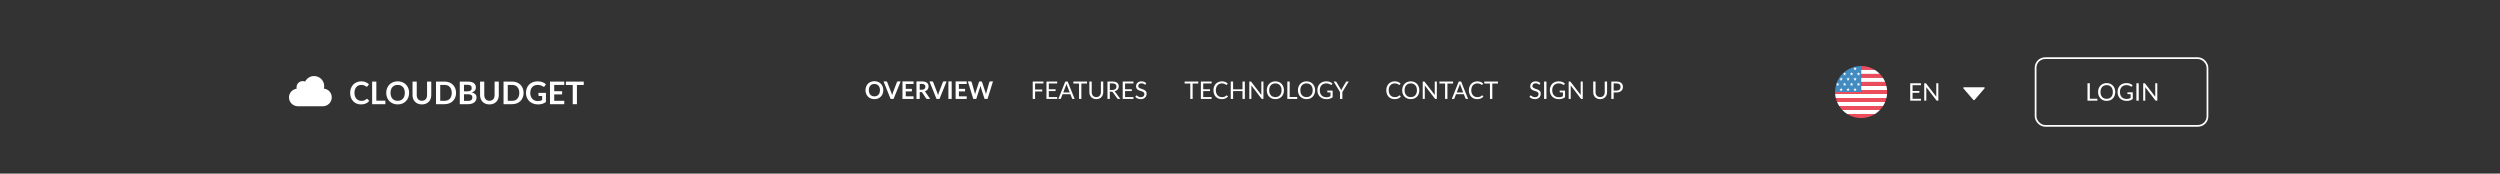 <svg width="1440" height="100" viewBox="0 0 1440 100" fill="none" xmlns="http://www.w3.org/2000/svg">
<rect x="0" y="0" width="1440" height="100" fill="#333333" stroke="none"/>
<path d="M211.386 56.931C211.518 56.931 211.635 56.982 211.737 57.084L212.691 58.119C212.163 58.773 211.512 59.274 210.738 59.622C209.97 59.97 209.046 60.144 207.966 60.144C207 60.144 206.13 59.979 205.356 59.649C204.588 59.319 203.931 58.86 203.385 58.272C202.839 57.684 202.419 56.982 202.125 56.166C201.837 55.35 201.693 54.459 201.693 53.493C201.693 52.515 201.849 51.621 202.161 50.811C202.473 49.995 202.911 49.293 203.475 48.705C204.045 48.117 204.723 47.661 205.509 47.337C206.295 47.007 207.165 46.842 208.119 46.842C209.067 46.842 209.907 46.998 210.639 47.31C211.377 47.622 212.004 48.03 212.52 48.534L211.71 49.659C211.662 49.731 211.599 49.794 211.521 49.848C211.449 49.902 211.347 49.929 211.215 49.929C211.125 49.929 211.032 49.905 210.936 49.857C210.84 49.803 210.735 49.74 210.621 49.668C210.507 49.59 210.375 49.506 210.225 49.416C210.075 49.326 209.901 49.245 209.703 49.173C209.505 49.095 209.274 49.032 209.01 48.984C208.752 48.93 208.452 48.903 208.11 48.903C207.528 48.903 206.994 49.008 206.508 49.218C206.028 49.422 205.614 49.722 205.266 50.118C204.918 50.508 204.648 50.988 204.456 51.558C204.264 52.122 204.168 52.767 204.168 53.493C204.168 54.225 204.27 54.876 204.474 55.446C204.684 56.016 204.966 56.496 205.32 56.886C205.674 57.276 206.091 57.576 206.571 57.786C207.051 57.99 207.567 58.092 208.119 58.092C208.449 58.092 208.746 58.074 209.01 58.038C209.28 58.002 209.526 57.945 209.748 57.867C209.976 57.789 210.189 57.69 210.387 57.57C210.591 57.444 210.792 57.291 210.99 57.111C211.05 57.057 211.113 57.015 211.179 56.985C211.245 56.949 211.314 56.931 211.386 56.931ZM221.972 58.002V60H214.349V46.986H216.77V58.002H221.972ZM235.655 53.493C235.655 54.447 235.496 55.332 235.178 56.148C234.866 56.958 234.422 57.66 233.846 58.254C233.27 58.848 232.577 59.313 231.767 59.649C230.957 59.979 230.057 60.144 229.067 60.144C228.083 60.144 227.186 59.979 226.376 59.649C225.566 59.313 224.87 58.848 224.288 58.254C223.712 57.66 223.265 56.958 222.947 56.148C222.629 55.332 222.47 54.447 222.47 53.493C222.47 52.539 222.629 51.657 222.947 50.847C223.265 50.031 223.712 49.326 224.288 48.732C224.87 48.138 225.566 47.676 226.376 47.346C227.186 47.01 228.083 46.842 229.067 46.842C229.727 46.842 230.348 46.92 230.93 47.076C231.512 47.226 232.046 47.442 232.532 47.724C233.018 48 233.453 48.339 233.837 48.741C234.227 49.137 234.557 49.581 234.827 50.073C235.097 50.565 235.301 51.099 235.439 51.675C235.583 52.251 235.655 52.857 235.655 53.493ZM233.18 53.493C233.18 52.779 233.084 52.14 232.892 51.576C232.7 51.006 232.427 50.523 232.073 50.127C231.719 49.731 231.287 49.428 230.777 49.218C230.273 49.008 229.703 48.903 229.067 48.903C228.431 48.903 227.858 49.008 227.348 49.218C226.844 49.428 226.412 49.731 226.052 50.127C225.698 50.523 225.425 51.006 225.233 51.576C225.041 52.14 224.945 52.779 224.945 53.493C224.945 54.207 225.041 54.849 225.233 55.419C225.425 55.983 225.698 56.463 226.052 56.859C226.412 57.249 226.844 57.549 227.348 57.759C227.858 57.969 228.431 58.074 229.067 58.074C229.703 58.074 230.273 57.969 230.777 57.759C231.287 57.549 231.719 57.249 232.073 56.859C232.427 56.463 232.7 55.983 232.892 55.419C233.084 54.849 233.18 54.207 233.18 53.493ZM243.019 58.047C243.487 58.047 243.904 57.969 244.27 57.813C244.642 57.657 244.954 57.438 245.206 57.156C245.458 56.874 245.65 56.532 245.782 56.13C245.92 55.728 245.989 55.278 245.989 54.78V46.986H248.41V54.78C248.41 55.554 248.284 56.271 248.032 56.931C247.786 57.585 247.429 58.152 246.961 58.632C246.499 59.106 245.935 59.478 245.269 59.748C244.603 60.012 243.853 60.144 243.019 60.144C242.179 60.144 241.426 60.012 240.76 59.748C240.094 59.478 239.527 59.106 239.059 58.632C238.597 58.152 238.24 57.585 237.988 56.931C237.742 56.271 237.619 55.554 237.619 54.78V46.986H240.04V54.771C240.04 55.269 240.106 55.719 240.238 56.121C240.376 56.523 240.571 56.868 240.823 57.156C241.081 57.438 241.393 57.657 241.759 57.813C242.131 57.969 242.551 58.047 243.019 58.047ZM262.696 53.493C262.696 54.447 262.537 55.323 262.219 56.121C261.901 56.919 261.454 57.606 260.878 58.182C260.302 58.758 259.609 59.205 258.799 59.523C257.989 59.841 257.089 60 256.099 60H251.14V46.986H256.099C257.089 46.986 257.989 47.148 258.799 47.472C259.609 47.79 260.302 48.237 260.878 48.813C261.454 49.383 261.901 50.067 262.219 50.865C262.537 51.663 262.696 52.539 262.696 53.493ZM260.212 53.493C260.212 52.779 260.116 52.14 259.924 51.576C259.738 51.006 259.465 50.526 259.105 50.136C258.751 49.74 258.319 49.437 257.809 49.227C257.305 49.017 256.735 48.912 256.099 48.912H253.57V58.074H256.099C256.735 58.074 257.305 57.969 257.809 57.759C258.319 57.549 258.751 57.249 259.105 56.859C259.465 56.463 259.738 55.983 259.924 55.419C260.116 54.849 260.212 54.207 260.212 53.493ZM269.703 58.11C270.153 58.11 270.531 58.056 270.837 57.948C271.143 57.84 271.386 57.696 271.566 57.516C271.752 57.336 271.884 57.126 271.962 56.886C272.046 56.646 272.088 56.391 272.088 56.121C272.088 55.839 272.043 55.587 271.953 55.365C271.863 55.137 271.722 54.945 271.53 54.789C271.338 54.627 271.089 54.504 270.783 54.42C270.483 54.336 270.12 54.294 269.694 54.294H267.255V58.11H269.703ZM267.255 48.858V52.62H269.181C270.009 52.62 270.633 52.47 271.053 52.17C271.479 51.87 271.692 51.393 271.692 50.739C271.692 50.061 271.5 49.578 271.116 49.29C270.732 49.002 270.132 48.858 269.316 48.858H267.255ZM269.316 46.986C270.168 46.986 270.897 47.067 271.503 47.229C272.109 47.391 272.604 47.622 272.988 47.922C273.378 48.222 273.663 48.585 273.843 49.011C274.023 49.437 274.113 49.917 274.113 50.451C274.113 50.757 274.068 51.051 273.978 51.333C273.888 51.609 273.747 51.87 273.555 52.116C273.369 52.356 273.129 52.575 272.835 52.773C272.547 52.971 272.202 53.139 271.8 53.277C273.588 53.679 274.482 54.645 274.482 56.175C274.482 56.727 274.377 57.237 274.167 57.705C273.957 58.173 273.651 58.578 273.249 58.92C272.847 59.256 272.352 59.52 271.764 59.712C271.176 59.904 270.504 60 269.748 60H264.834V46.986H269.316ZM281.919 58.047C282.387 58.047 282.804 57.969 283.17 57.813C283.542 57.657 283.854 57.438 284.106 57.156C284.358 56.874 284.55 56.532 284.682 56.13C284.82 55.728 284.889 55.278 284.889 54.78V46.986H287.31V54.78C287.31 55.554 287.184 56.271 286.932 56.931C286.686 57.585 286.329 58.152 285.861 58.632C285.399 59.106 284.835 59.478 284.169 59.748C283.503 60.012 282.753 60.144 281.919 60.144C281.079 60.144 280.326 60.012 279.66 59.748C278.994 59.478 278.427 59.106 277.959 58.632C277.497 58.152 277.14 57.585 276.888 56.931C276.642 56.271 276.519 55.554 276.519 54.78V46.986H278.94V54.771C278.94 55.269 279.006 55.719 279.138 56.121C279.276 56.523 279.471 56.868 279.723 57.156C279.981 57.438 280.293 57.657 280.659 57.813C281.031 57.969 281.451 58.047 281.919 58.047ZM301.597 53.493C301.597 54.447 301.438 55.323 301.12 56.121C300.802 56.919 300.355 57.606 299.779 58.182C299.203 58.758 298.51 59.205 297.7 59.523C296.89 59.841 295.99 60 295 60H290.041V46.986H295C295.99 46.986 296.89 47.148 297.7 47.472C298.51 47.79 299.203 48.237 299.779 48.813C300.355 49.383 300.802 50.067 301.12 50.865C301.438 51.663 301.597 52.539 301.597 53.493ZM299.113 53.493C299.113 52.779 299.017 52.14 298.825 51.576C298.639 51.006 298.366 50.526 298.006 50.136C297.652 49.74 297.22 49.437 296.71 49.227C296.206 49.017 295.636 48.912 295 48.912H292.471V58.074H295C295.636 58.074 296.206 57.969 296.71 57.759C297.22 57.549 297.652 57.249 298.006 56.859C298.366 56.463 298.639 55.983 298.825 55.419C299.017 54.849 299.113 54.207 299.113 53.493ZM314.462 53.475V58.74C313.802 59.226 313.097 59.583 312.347 59.811C311.603 60.033 310.805 60.144 309.953 60.144C308.891 60.144 307.928 59.979 307.064 59.649C306.206 59.319 305.471 58.86 304.859 58.272C304.253 57.684 303.785 56.982 303.455 56.166C303.125 55.35 302.96 54.459 302.96 53.493C302.96 52.515 303.119 51.618 303.437 50.802C303.755 49.986 304.205 49.284 304.787 48.696C305.375 48.108 306.086 47.652 306.92 47.328C307.754 47.004 308.69 46.842 309.728 46.842C310.256 46.842 310.748 46.884 311.204 46.968C311.666 47.052 312.092 47.169 312.482 47.319C312.878 47.463 313.238 47.64 313.562 47.85C313.886 48.06 314.183 48.291 314.453 48.543L313.76 49.641C313.652 49.815 313.511 49.923 313.337 49.965C313.163 50.001 312.974 49.956 312.77 49.83C312.572 49.716 312.374 49.602 312.176 49.488C311.978 49.374 311.756 49.275 311.51 49.191C311.27 49.107 310.997 49.038 310.691 48.984C310.391 48.93 310.043 48.903 309.647 48.903C309.005 48.903 308.423 49.011 307.901 49.227C307.385 49.443 306.944 49.752 306.578 50.154C306.212 50.556 305.93 51.039 305.732 51.603C305.534 52.167 305.435 52.797 305.435 53.493C305.435 54.237 305.54 54.903 305.75 55.491C305.966 56.073 306.266 56.568 306.65 56.976C307.04 57.378 307.508 57.687 308.054 57.903C308.6 58.113 309.209 58.218 309.881 58.218C310.361 58.218 310.79 58.167 311.168 58.065C311.546 57.963 311.915 57.825 312.275 57.651V55.293H310.637C310.481 55.293 310.358 55.251 310.268 55.167C310.184 55.077 310.142 54.969 310.142 54.843V53.475H314.462ZM319.225 48.912V52.521H323.779V54.384H319.225V58.065H325.003V60H316.795V46.986H325.003V48.912H319.225ZM336.238 48.975H332.314V60H329.893V48.975H325.969V46.986H336.238V48.975Z" fill="white"/>
<path d="M186.605 51.05C186.605 50.615 186.75 50.18 186.75 49.6C186.75 46.41 184.14 43.8 180.95 43.8C178.63 43.8 176.745 45.105 175.73 46.99C175.44 46.845 174.86 46.7 174.425 46.7C172.395 46.7 170.8 48.295 170.8 50.325C170.8 50.615 170.8 50.905 170.945 51.05C168.335 51.485 166.45 53.515 166.45 56.125C166.45 58.88 168.77 61.2 171.525 61.2H186.025C188.78 61.2 191.1 58.88 191.1 56.125C191.1 53.515 189.215 51.34 186.605 51.05Z" fill="white"/>
<path d="M508.78 51.939C508.78 52.681 508.656 53.369 508.409 54.004C508.166 54.634 507.821 55.18 507.373 55.642C506.925 56.104 506.386 56.466 505.756 56.727C505.126 56.984 504.426 57.112 503.656 57.112C502.891 57.112 502.193 56.984 501.563 56.727C500.933 56.466 500.392 56.104 499.939 55.642C499.491 55.18 499.143 54.634 498.896 54.004C498.649 53.369 498.525 52.681 498.525 51.939C498.525 51.197 498.649 50.511 498.896 49.881C499.143 49.246 499.491 48.698 499.939 48.236C500.392 47.774 500.933 47.415 501.563 47.158C502.193 46.897 502.891 46.766 503.656 46.766C504.169 46.766 504.652 46.827 505.105 46.948C505.558 47.065 505.973 47.233 506.351 47.452C506.729 47.667 507.067 47.93 507.366 48.243C507.669 48.551 507.926 48.896 508.136 49.279C508.346 49.662 508.505 50.077 508.612 50.525C508.724 50.973 508.78 51.444 508.78 51.939ZM506.855 51.939C506.855 51.384 506.78 50.887 506.631 50.448C506.482 50.005 506.269 49.629 505.994 49.321C505.719 49.013 505.383 48.777 504.986 48.614C504.594 48.451 504.151 48.369 503.656 48.369C503.161 48.369 502.716 48.451 502.319 48.614C501.927 48.777 501.591 49.013 501.311 49.321C501.036 49.629 500.823 50.005 500.674 50.448C500.525 50.887 500.45 51.384 500.45 51.939C500.45 52.494 500.525 52.994 500.674 53.437C500.823 53.876 501.036 54.249 501.311 54.557C501.591 54.86 501.927 55.094 502.319 55.257C502.716 55.42 503.161 55.502 503.656 55.502C504.151 55.502 504.594 55.42 504.986 55.257C505.383 55.094 505.719 54.86 505.994 54.557C506.269 54.249 506.482 53.876 506.631 53.437C506.78 52.994 506.855 52.494 506.855 51.939ZM518.779 46.878L514.691 57H512.99L508.902 46.878H510.414C510.577 46.878 510.71 46.918 510.813 46.997C510.915 47.076 510.992 47.179 511.044 47.305L513.431 53.479C513.51 53.68 513.585 53.901 513.655 54.144C513.729 54.382 513.799 54.632 513.865 54.893C513.921 54.632 513.981 54.382 514.047 54.144C514.112 53.901 514.184 53.68 514.264 53.479L516.637 47.305C516.674 47.198 516.746 47.1 516.854 47.011C516.966 46.922 517.101 46.878 517.26 46.878H518.779ZM521.716 48.376V51.183H525.258V52.632H521.716V55.495H526.21V57H519.826V46.878H526.21V48.376H521.716ZM530.938 51.694C531.293 51.694 531.601 51.65 531.862 51.561C532.128 51.472 532.345 51.351 532.513 51.197C532.686 51.038 532.814 50.852 532.898 50.637C532.982 50.422 533.024 50.187 533.024 49.93C533.024 49.417 532.854 49.022 532.513 48.747C532.177 48.472 531.661 48.334 530.966 48.334H529.762V51.694H530.938ZM535.782 57H534.081C533.759 57 533.526 56.874 533.381 56.622L531.253 53.381C531.174 53.26 531.085 53.173 530.987 53.122C530.894 53.071 530.754 53.045 530.567 53.045H529.762V57H527.879V46.878H530.966C531.652 46.878 532.24 46.95 532.73 47.095C533.225 47.235 533.628 47.433 533.941 47.69C534.258 47.947 534.492 48.255 534.641 48.614C534.79 48.969 534.865 49.361 534.865 49.79C534.865 50.131 534.814 50.453 534.711 50.756C534.613 51.059 534.468 51.335 534.277 51.582C534.09 51.829 533.857 52.046 533.577 52.233C533.302 52.42 532.987 52.567 532.632 52.674C532.753 52.744 532.865 52.828 532.968 52.926C533.071 53.019 533.164 53.131 533.248 53.262L535.782 57ZM545.234 46.878L541.146 57H539.445L535.357 46.878H536.869C537.032 46.878 537.165 46.918 537.268 46.997C537.37 47.076 537.447 47.179 537.499 47.305L539.886 53.479C539.965 53.68 540.04 53.901 540.11 54.144C540.184 54.382 540.254 54.632 540.32 54.893C540.376 54.632 540.436 54.382 540.502 54.144C540.567 53.901 540.639 53.68 540.719 53.479L543.092 47.305C543.129 47.198 543.201 47.1 543.309 47.011C543.421 46.922 543.556 46.878 543.715 46.878H545.234ZM548.171 57H546.281V46.878H548.171V57ZM552.328 48.376V51.183H555.87V52.632H552.328V55.495H556.822V57H550.438V46.878H556.822V48.376H552.328ZM571.958 46.878L568.815 57H567.114L564.902 50.084C564.842 49.916 564.786 49.711 564.734 49.468C564.706 49.585 564.678 49.694 564.65 49.797C564.622 49.9 564.592 49.995 564.559 50.084L562.326 57H560.618L557.482 46.878H559.057C559.221 46.878 559.356 46.918 559.463 46.997C559.575 47.072 559.65 47.174 559.687 47.305L561.409 53.36C561.447 53.509 561.482 53.673 561.514 53.85C561.552 54.023 561.589 54.205 561.626 54.396C561.664 54.2 561.703 54.016 561.745 53.843C561.792 53.67 561.841 53.509 561.892 53.36L563.88 47.305C563.918 47.198 563.99 47.1 564.097 47.011C564.209 46.922 564.345 46.878 564.503 46.878H565.056C565.22 46.878 565.353 46.918 565.455 46.997C565.558 47.076 565.635 47.179 565.686 47.305L567.667 53.36C567.765 53.649 567.854 53.983 567.933 54.361C567.994 53.992 568.062 53.659 568.136 53.36L569.858 47.305C569.886 47.188 569.956 47.088 570.068 47.004C570.185 46.92 570.323 46.878 570.481 46.878H571.958ZM596.205 48.075V51.582H600.328V52.688H596.205V57H594.847V46.969H601.028V48.075H596.205ZM608.951 55.894L608.944 57H602.763V46.969H608.944V48.075H604.121V51.407H608.027V52.471H604.121V55.894H608.951ZM616.171 53.276L614.596 49.195C614.549 49.074 614.5 48.934 614.449 48.775C614.397 48.612 614.348 48.439 614.302 48.257C614.204 48.635 614.103 48.95 614.001 49.202L612.426 53.276H616.171ZM618.999 57H617.949C617.827 57 617.729 56.97 617.655 56.909C617.58 56.848 617.524 56.771 617.487 56.678L616.549 54.256H612.048L611.11 56.678C611.082 56.762 611.028 56.837 610.949 56.902C610.869 56.967 610.771 57 610.655 57H609.605L613.616 46.969H614.988L618.999 57ZM626.117 48.11H622.869V57H621.518V48.11H618.263V46.969H626.117V48.11ZM631.476 55.922C631.892 55.922 632.263 55.852 632.589 55.712C632.916 55.572 633.191 55.376 633.415 55.124C633.644 54.872 633.817 54.571 633.933 54.221C634.055 53.871 634.115 53.486 634.115 53.066V46.969H635.466V53.066C635.466 53.645 635.373 54.181 635.186 54.676C635.004 55.171 634.741 55.6 634.395 55.964C634.055 56.323 633.637 56.606 633.142 56.811C632.648 57.016 632.092 57.119 631.476 57.119C630.86 57.119 630.305 57.016 629.81 56.811C629.316 56.606 628.896 56.323 628.55 55.964C628.205 55.6 627.939 55.171 627.752 54.676C627.57 54.181 627.479 53.645 627.479 53.066V46.969H628.83V53.059C628.83 53.479 628.889 53.864 629.005 54.214C629.127 54.564 629.299 54.865 629.523 55.117C629.752 55.369 630.03 55.567 630.356 55.712C630.688 55.852 631.061 55.922 631.476 55.922ZM640.679 51.827C641.071 51.827 641.416 51.78 641.715 51.687C642.018 51.589 642.27 51.454 642.471 51.281C642.676 51.104 642.83 50.894 642.933 50.651C643.036 50.408 643.087 50.14 643.087 49.846C643.087 49.249 642.891 48.798 642.499 48.495C642.107 48.192 641.519 48.04 640.735 48.04H639.251V51.827H640.679ZM645.313 57H644.109C643.862 57 643.68 56.904 643.563 56.713L640.959 53.129C640.88 53.017 640.793 52.938 640.7 52.891C640.611 52.84 640.471 52.814 640.28 52.814H639.251V57H637.9V46.969H640.735C641.37 46.969 641.918 47.034 642.38 47.165C642.842 47.291 643.222 47.475 643.521 47.718C643.824 47.961 644.048 48.255 644.193 48.6C644.338 48.941 644.41 49.323 644.41 49.748C644.41 50.103 644.354 50.434 644.242 50.742C644.13 51.05 643.967 51.328 643.752 51.575C643.542 51.818 643.283 52.025 642.975 52.198C642.672 52.371 642.326 52.501 641.939 52.59C642.112 52.688 642.261 52.83 642.387 53.017L645.313 57ZM652.865 55.894L652.858 57H646.677V46.969H652.858V48.075H648.035V51.407H651.941V52.471H648.035V55.894H652.865ZM659.889 48.537C659.847 48.607 659.8 48.661 659.749 48.698C659.702 48.731 659.644 48.747 659.574 48.747C659.494 48.747 659.401 48.707 659.294 48.628C659.186 48.549 659.051 48.462 658.888 48.369C658.729 48.271 658.535 48.182 658.307 48.103C658.083 48.024 657.81 47.984 657.488 47.984C657.184 47.984 656.916 48.026 656.683 48.11C656.454 48.189 656.26 48.299 656.102 48.439C655.948 48.579 655.831 48.745 655.752 48.936C655.672 49.123 655.633 49.326 655.633 49.545C655.633 49.825 655.7 50.058 655.836 50.245C655.976 50.427 656.158 50.583 656.382 50.714C656.61 50.845 656.867 50.959 657.152 51.057C657.441 51.15 657.735 51.248 658.034 51.351C658.337 51.454 658.631 51.57 658.916 51.701C659.205 51.827 659.462 51.988 659.686 52.184C659.914 52.38 660.096 52.62 660.232 52.905C660.372 53.19 660.442 53.54 660.442 53.955C660.442 54.394 660.367 54.807 660.218 55.194C660.068 55.577 659.849 55.91 659.56 56.195C659.275 56.48 658.923 56.704 658.503 56.867C658.087 57.03 657.614 57.112 657.082 57.112C656.428 57.112 655.836 56.995 655.304 56.762C654.772 56.524 654.317 56.204 653.939 55.803L654.331 55.159C654.368 55.108 654.412 55.066 654.464 55.033C654.52 54.996 654.58 54.977 654.646 54.977C654.706 54.977 654.774 55.003 654.849 55.054C654.928 55.101 655.017 55.161 655.115 55.236C655.213 55.311 655.325 55.392 655.451 55.481C655.577 55.57 655.719 55.651 655.878 55.726C656.041 55.801 656.225 55.864 656.431 55.915C656.636 55.962 656.867 55.985 657.124 55.985C657.446 55.985 657.733 55.941 657.985 55.852C658.237 55.763 658.449 55.64 658.622 55.481C658.799 55.318 658.934 55.124 659.028 54.9C659.121 54.676 659.168 54.426 659.168 54.151C659.168 53.848 659.098 53.6 658.958 53.409C658.822 53.213 658.643 53.05 658.419 52.919C658.195 52.788 657.938 52.679 657.649 52.59C657.359 52.497 657.065 52.403 656.767 52.31C656.468 52.212 656.174 52.1 655.885 51.974C655.595 51.848 655.339 51.685 655.115 51.484C654.891 51.283 654.709 51.034 654.569 50.735C654.433 50.432 654.366 50.058 654.366 49.615C654.366 49.26 654.433 48.917 654.569 48.586C654.709 48.255 654.909 47.961 655.171 47.704C655.437 47.447 655.761 47.242 656.144 47.088C656.531 46.934 656.974 46.857 657.474 46.857C658.034 46.857 658.542 46.946 659 47.123C659.462 47.3 659.868 47.557 660.218 47.893L659.889 48.537ZM690.21 48.11H686.962V57H685.611V48.11H682.356V46.969H690.21V48.11ZM697.887 55.894L697.88 57H691.699V46.969H697.88V48.075H693.057V51.407H696.963V52.471H693.057V55.894H697.887ZM706.602 54.928C706.677 54.928 706.742 54.958 706.798 55.019L707.337 55.6C706.927 56.076 706.427 56.447 705.839 56.713C705.256 56.979 704.549 57.112 703.718 57.112C703 57.112 702.346 56.988 701.758 56.741C701.17 56.489 700.669 56.139 700.253 55.691C699.838 55.238 699.516 54.697 699.287 54.067C699.059 53.437 698.944 52.744 698.944 51.988C698.944 51.232 699.063 50.539 699.301 49.909C699.539 49.279 699.873 48.738 700.302 48.285C700.736 47.832 701.254 47.482 701.856 47.235C702.458 46.983 703.123 46.857 703.851 46.857C704.565 46.857 705.195 46.971 705.741 47.2C706.287 47.429 706.768 47.739 707.183 48.131L706.735 48.754C706.707 48.801 706.67 48.84 706.623 48.873C706.581 48.901 706.523 48.915 706.448 48.915C706.364 48.915 706.262 48.871 706.14 48.782C706.019 48.689 705.86 48.586 705.664 48.474C705.468 48.362 705.223 48.262 704.929 48.173C704.635 48.08 704.274 48.033 703.844 48.033C703.326 48.033 702.853 48.124 702.423 48.306C701.994 48.483 701.623 48.742 701.31 49.083C701.002 49.424 700.762 49.839 700.589 50.329C700.417 50.819 700.33 51.372 700.33 51.988C700.33 52.613 700.419 53.171 700.596 53.661C700.778 54.151 701.023 54.566 701.331 54.907C701.644 55.243 702.01 55.5 702.43 55.677C702.855 55.854 703.312 55.943 703.802 55.943C704.101 55.943 704.369 55.927 704.607 55.894C704.85 55.857 705.072 55.801 705.272 55.726C705.478 55.651 705.667 55.558 705.839 55.446C706.017 55.329 706.192 55.192 706.364 55.033C706.444 54.963 706.523 54.928 706.602 54.928ZM717.039 46.969V57H715.681V52.436H710.27V57H708.912V46.969H710.27V51.442H715.681V46.969H717.039ZM727.73 46.969V57H727.051C726.944 57 726.853 56.981 726.778 56.944C726.708 56.907 726.638 56.844 726.568 56.755L720.765 49.195C720.775 49.312 720.782 49.426 720.786 49.538C720.791 49.65 720.793 49.755 720.793 49.853V57H719.603V46.969H720.303C720.364 46.969 720.415 46.974 720.457 46.983C720.499 46.988 720.537 46.999 720.569 47.018C720.602 47.032 720.635 47.055 720.667 47.088C720.7 47.116 720.735 47.153 720.772 47.2L726.575 54.753C726.566 54.632 726.557 54.515 726.547 54.403C726.543 54.286 726.54 54.177 726.54 54.074V46.969H727.73ZM739.563 51.988C739.563 52.739 739.444 53.43 739.206 54.06C738.968 54.685 738.632 55.224 738.198 55.677C737.764 56.13 737.241 56.482 736.63 56.734C736.023 56.981 735.351 57.105 734.614 57.105C733.876 57.105 733.204 56.981 732.598 56.734C731.991 56.482 731.471 56.13 731.037 55.677C730.603 55.224 730.267 54.685 730.029 54.06C729.791 53.43 729.672 52.739 729.672 51.988C729.672 51.237 729.791 50.548 730.029 49.923C730.267 49.293 730.603 48.752 731.037 48.299C731.471 47.842 731.991 47.487 732.598 47.235C733.204 46.983 733.876 46.857 734.614 46.857C735.351 46.857 736.023 46.983 736.63 47.235C737.241 47.487 737.764 47.842 738.198 48.299C738.632 48.752 738.968 49.293 739.206 49.923C739.444 50.548 739.563 51.237 739.563 51.988ZM738.17 51.988C738.17 51.372 738.086 50.819 737.918 50.329C737.75 49.839 737.512 49.426 737.204 49.09C736.896 48.749 736.522 48.488 736.084 48.306C735.645 48.124 735.155 48.033 734.614 48.033C734.077 48.033 733.589 48.124 733.151 48.306C732.712 48.488 732.336 48.749 732.024 49.09C731.716 49.426 731.478 49.839 731.31 50.329C731.142 50.819 731.058 51.372 731.058 51.988C731.058 52.604 731.142 53.157 731.31 53.647C731.478 54.132 731.716 54.545 732.024 54.886C732.336 55.222 732.712 55.481 733.151 55.663C733.589 55.84 734.077 55.929 734.614 55.929C735.155 55.929 735.645 55.84 736.084 55.663C736.522 55.481 736.896 55.222 737.204 54.886C737.512 54.545 737.75 54.132 737.918 53.647C738.086 53.157 738.17 52.604 738.17 51.988ZM747.197 55.859V57H741.506V46.969H742.857V55.859H747.197ZM757.5 51.988C757.5 52.739 757.381 53.43 757.143 54.06C756.905 54.685 756.569 55.224 756.135 55.677C755.701 56.13 755.179 56.482 754.567 56.734C753.961 56.981 753.289 57.105 752.551 57.105C751.814 57.105 751.142 56.981 750.535 56.734C749.929 56.482 749.408 56.13 748.974 55.677C748.54 55.224 748.204 54.685 747.966 54.06C747.728 53.43 747.609 52.739 747.609 51.988C747.609 51.237 747.728 50.548 747.966 49.923C748.204 49.293 748.54 48.752 748.974 48.299C749.408 47.842 749.929 47.487 750.535 47.235C751.142 46.983 751.814 46.857 752.551 46.857C753.289 46.857 753.961 46.983 754.567 47.235C755.179 47.487 755.701 47.842 756.135 48.299C756.569 48.752 756.905 49.293 757.143 49.923C757.381 50.548 757.5 51.237 757.5 51.988ZM756.107 51.988C756.107 51.372 756.023 50.819 755.855 50.329C755.687 49.839 755.449 49.426 755.141 49.09C754.833 48.749 754.46 48.488 754.021 48.306C753.583 48.124 753.093 48.033 752.551 48.033C752.015 48.033 751.527 48.124 751.088 48.306C750.65 48.488 750.274 48.749 749.961 49.09C749.653 49.426 749.415 49.839 749.247 50.329C749.079 50.819 748.995 51.372 748.995 51.988C748.995 52.604 749.079 53.157 749.247 53.647C749.415 54.132 749.653 54.545 749.961 54.886C750.274 55.222 750.65 55.481 751.088 55.663C751.527 55.84 752.015 55.929 752.551 55.929C753.093 55.929 753.583 55.84 754.021 55.663C754.46 55.481 754.833 55.222 755.141 54.886C755.449 54.545 755.687 54.132 755.855 53.647C756.023 53.157 756.107 52.604 756.107 51.988ZM767.591 52.177V56.027C767.087 56.391 766.548 56.664 765.974 56.846C765.405 57.023 764.779 57.112 764.098 57.112C763.291 57.112 762.563 56.988 761.914 56.741C761.265 56.489 760.71 56.139 760.248 55.691C759.791 55.238 759.438 54.697 759.191 54.067C758.944 53.437 758.82 52.744 758.82 51.988C758.82 51.223 758.939 50.525 759.177 49.895C759.42 49.265 759.763 48.726 760.206 48.278C760.649 47.825 761.188 47.475 761.823 47.228C762.458 46.981 763.167 46.857 763.951 46.857C764.348 46.857 764.716 46.887 765.057 46.948C765.398 47.004 765.713 47.088 766.002 47.2C766.291 47.307 766.56 47.44 766.807 47.599C767.054 47.753 767.285 47.928 767.5 48.124L767.115 48.74C767.054 48.833 766.975 48.894 766.877 48.922C766.784 48.945 766.679 48.922 766.562 48.852C766.45 48.787 766.322 48.707 766.177 48.614C766.032 48.521 765.855 48.432 765.645 48.348C765.44 48.259 765.195 48.185 764.91 48.124C764.63 48.063 764.296 48.033 763.909 48.033C763.344 48.033 762.833 48.126 762.376 48.313C761.919 48.495 761.529 48.759 761.207 49.104C760.885 49.445 760.638 49.86 760.465 50.35C760.292 50.835 760.206 51.381 760.206 51.988C760.206 52.618 760.295 53.183 760.472 53.682C760.654 54.177 760.911 54.599 761.242 54.949C761.578 55.294 761.984 55.558 762.46 55.74C762.936 55.922 763.47 56.013 764.063 56.013C764.53 56.013 764.943 55.962 765.302 55.859C765.666 55.752 766.021 55.605 766.366 55.418V53.213H764.805C764.716 53.213 764.644 53.187 764.588 53.136C764.537 53.085 764.511 53.022 764.511 52.947V52.177H767.591ZM773.203 53.003V57H771.845V53.003L768.17 46.969H769.36C769.482 46.969 769.577 46.999 769.647 47.06C769.717 47.116 769.778 47.191 769.829 47.284L772.125 51.183C772.209 51.346 772.286 51.5 772.356 51.645C772.426 51.785 772.487 51.927 772.538 52.072C772.59 51.927 772.648 51.785 772.713 51.645C772.779 51.5 772.851 51.346 772.93 51.183L775.219 47.284C775.261 47.205 775.32 47.132 775.394 47.067C775.469 47.002 775.565 46.969 775.681 46.969H776.878L773.203 53.003ZM806.161 54.928C806.236 54.928 806.301 54.958 806.357 55.019L806.896 55.6C806.485 56.076 805.986 56.447 805.398 56.713C804.815 56.979 804.108 57.112 803.277 57.112C802.558 57.112 801.905 56.988 801.317 56.741C800.729 56.489 800.227 56.139 799.812 55.691C799.397 55.238 799.075 54.697 798.846 54.067C798.617 53.437 798.503 52.744 798.503 51.988C798.503 51.232 798.622 50.539 798.86 49.909C799.098 49.279 799.432 48.738 799.861 48.285C800.295 47.832 800.813 47.482 801.415 47.235C802.017 46.983 802.682 46.857 803.41 46.857C804.124 46.857 804.754 46.971 805.3 47.2C805.846 47.429 806.327 47.739 806.742 48.131L806.294 48.754C806.266 48.801 806.229 48.84 806.182 48.873C806.14 48.901 806.082 48.915 806.007 48.915C805.923 48.915 805.82 48.871 805.699 48.782C805.578 48.689 805.419 48.586 805.223 48.474C805.027 48.362 804.782 48.262 804.488 48.173C804.194 48.08 803.832 48.033 803.403 48.033C802.885 48.033 802.411 48.124 801.982 48.306C801.553 48.483 801.182 48.742 800.869 49.083C800.561 49.424 800.321 49.839 800.148 50.329C799.975 50.819 799.889 51.372 799.889 51.988C799.889 52.613 799.978 53.171 800.155 53.661C800.337 54.151 800.582 54.566 800.89 54.907C801.203 55.243 801.569 55.5 801.989 55.677C802.414 55.854 802.871 55.943 803.361 55.943C803.66 55.943 803.928 55.927 804.166 55.894C804.409 55.857 804.63 55.801 804.831 55.726C805.036 55.651 805.225 55.558 805.398 55.446C805.575 55.329 805.75 55.192 805.923 55.033C806.002 54.963 806.082 54.928 806.161 54.928ZM817.547 51.988C817.547 52.739 817.428 53.43 817.19 54.06C816.952 54.685 816.616 55.224 816.182 55.677C815.748 56.13 815.225 56.482 814.614 56.734C814.007 56.981 813.335 57.105 812.598 57.105C811.861 57.105 811.189 56.981 810.582 56.734C809.975 56.482 809.455 56.13 809.021 55.677C808.587 55.224 808.251 54.685 808.013 54.06C807.775 53.43 807.656 52.739 807.656 51.988C807.656 51.237 807.775 50.548 808.013 49.923C808.251 49.293 808.587 48.752 809.021 48.299C809.455 47.842 809.975 47.487 810.582 47.235C811.189 46.983 811.861 46.857 812.598 46.857C813.335 46.857 814.007 46.983 814.614 47.235C815.225 47.487 815.748 47.842 816.182 48.299C816.616 48.752 816.952 49.293 817.19 49.923C817.428 50.548 817.547 51.237 817.547 51.988ZM816.154 51.988C816.154 51.372 816.07 50.819 815.902 50.329C815.734 49.839 815.496 49.426 815.188 49.09C814.88 48.749 814.507 48.488 814.068 48.306C813.629 48.124 813.139 48.033 812.598 48.033C812.061 48.033 811.574 48.124 811.135 48.306C810.696 48.488 810.321 48.749 810.008 49.09C809.7 49.426 809.462 49.839 809.294 50.329C809.126 50.819 809.042 51.372 809.042 51.988C809.042 52.604 809.126 53.157 809.294 53.647C809.462 54.132 809.7 54.545 810.008 54.886C810.321 55.222 810.696 55.481 811.135 55.663C811.574 55.84 812.061 55.929 812.598 55.929C813.139 55.929 813.629 55.84 814.068 55.663C814.507 55.481 814.88 55.222 815.188 54.886C815.496 54.545 815.734 54.132 815.902 53.647C816.07 53.157 816.154 52.604 816.154 51.988ZM827.617 46.969V57H826.938C826.831 57 826.74 56.981 826.665 56.944C826.595 56.907 826.525 56.844 826.455 56.755L820.652 49.195C820.661 49.312 820.668 49.426 820.673 49.538C820.678 49.65 820.68 49.755 820.68 49.853V57H819.49V46.969H820.19C820.251 46.969 820.302 46.974 820.344 46.983C820.386 46.988 820.423 46.999 820.456 47.018C820.489 47.032 820.521 47.055 820.554 47.088C820.587 47.116 820.622 47.153 820.659 47.2L826.462 54.753C826.453 54.632 826.443 54.515 826.434 54.403C826.429 54.286 826.427 54.177 826.427 54.074V46.969H827.617ZM836.964 48.11H833.716V57H832.365V48.11H829.11V46.969H836.964V48.11ZM842.796 53.276L841.221 49.195C841.174 49.074 841.125 48.934 841.074 48.775C841.022 48.612 840.973 48.439 840.927 48.257C840.829 48.635 840.728 48.95 840.626 49.202L839.051 53.276H842.796ZM845.624 57H844.574C844.452 57 844.354 56.97 844.28 56.909C844.205 56.848 844.149 56.771 844.112 56.678L843.174 54.256H838.673L837.735 56.678C837.707 56.762 837.653 56.837 837.574 56.902C837.494 56.967 837.396 57 837.28 57H836.23L840.241 46.969H841.613L845.624 57ZM853.725 54.928C853.8 54.928 853.865 54.958 853.921 55.019L854.46 55.6C854.05 56.076 853.55 56.447 852.962 56.713C852.379 56.979 851.672 57.112 850.841 57.112C850.123 57.112 849.469 56.988 848.881 56.741C848.293 56.489 847.792 56.139 847.376 55.691C846.961 55.238 846.639 54.697 846.41 54.067C846.182 53.437 846.067 52.744 846.067 51.988C846.067 51.232 846.186 50.539 846.424 49.909C846.662 49.279 846.996 48.738 847.425 48.285C847.859 47.832 848.377 47.482 848.979 47.235C849.581 46.983 850.246 46.857 850.974 46.857C851.688 46.857 852.318 46.971 852.864 47.2C853.41 47.429 853.891 47.739 854.306 48.131L853.858 48.754C853.83 48.801 853.793 48.84 853.746 48.873C853.704 48.901 853.646 48.915 853.571 48.915C853.487 48.915 853.385 48.871 853.263 48.782C853.142 48.689 852.983 48.586 852.787 48.474C852.591 48.362 852.346 48.262 852.052 48.173C851.758 48.08 851.397 48.033 850.967 48.033C850.449 48.033 849.976 48.124 849.546 48.306C849.117 48.483 848.746 48.742 848.433 49.083C848.125 49.424 847.885 49.839 847.712 50.329C847.54 50.819 847.453 51.372 847.453 51.988C847.453 52.613 847.542 53.171 847.719 53.661C847.901 54.151 848.146 54.566 848.454 54.907C848.767 55.243 849.133 55.5 849.553 55.677C849.978 55.854 850.435 55.943 850.925 55.943C851.224 55.943 851.492 55.927 851.73 55.894C851.973 55.857 852.195 55.801 852.395 55.726C852.601 55.651 852.79 55.558 852.962 55.446C853.14 55.329 853.315 55.192 853.487 55.033C853.567 54.963 853.646 54.928 853.725 54.928ZM862.818 48.11H859.57V57H858.219V48.11H854.964V46.969H862.818V48.11ZM886.924 48.537C886.882 48.607 886.835 48.661 886.784 48.698C886.737 48.731 886.679 48.747 886.609 48.747C886.529 48.747 886.436 48.707 886.329 48.628C886.221 48.549 886.086 48.462 885.923 48.369C885.764 48.271 885.57 48.182 885.342 48.103C885.118 48.024 884.845 47.984 884.523 47.984C884.219 47.984 883.951 48.026 883.718 48.11C883.489 48.189 883.295 48.299 883.137 48.439C882.983 48.579 882.866 48.745 882.787 48.936C882.707 49.123 882.668 49.326 882.668 49.545C882.668 49.825 882.735 50.058 882.871 50.245C883.011 50.427 883.193 50.583 883.417 50.714C883.645 50.845 883.902 50.959 884.187 51.057C884.476 51.15 884.77 51.248 885.069 51.351C885.372 51.454 885.666 51.57 885.951 51.701C886.24 51.827 886.497 51.988 886.721 52.184C886.949 52.38 887.131 52.62 887.267 52.905C887.407 53.19 887.477 53.54 887.477 53.955C887.477 54.394 887.402 54.807 887.253 55.194C887.103 55.577 886.884 55.91 886.595 56.195C886.31 56.48 885.958 56.704 885.538 56.867C885.122 57.03 884.649 57.112 884.117 57.112C883.463 57.112 882.871 56.995 882.339 56.762C881.807 56.524 881.352 56.204 880.974 55.803L881.366 55.159C881.403 55.108 881.447 55.066 881.499 55.033C881.555 54.996 881.615 54.977 881.681 54.977C881.741 54.977 881.809 55.003 881.884 55.054C881.963 55.101 882.052 55.161 882.15 55.236C882.248 55.311 882.36 55.392 882.486 55.481C882.612 55.57 882.754 55.651 882.913 55.726C883.076 55.801 883.26 55.864 883.466 55.915C883.671 55.962 883.902 55.985 884.159 55.985C884.481 55.985 884.768 55.941 885.02 55.852C885.272 55.763 885.484 55.64 885.657 55.481C885.834 55.318 885.969 55.124 886.063 54.9C886.156 54.676 886.203 54.426 886.203 54.151C886.203 53.848 886.133 53.6 885.993 53.409C885.857 53.213 885.678 53.05 885.454 52.919C885.23 52.788 884.973 52.679 884.684 52.59C884.394 52.497 884.1 52.403 883.802 52.31C883.503 52.212 883.209 52.1 882.92 51.974C882.63 51.848 882.374 51.685 882.15 51.484C881.926 51.283 881.744 51.034 881.604 50.735C881.468 50.432 881.401 50.058 881.401 49.615C881.401 49.26 881.468 48.917 881.604 48.586C881.744 48.255 881.944 47.961 882.206 47.704C882.472 47.447 882.796 47.242 883.179 47.088C883.566 46.934 884.009 46.857 884.509 46.857C885.069 46.857 885.577 46.946 886.035 47.123C886.497 47.3 886.903 47.557 887.253 47.893L886.924 48.537ZM890.752 57H889.394V46.969H890.752V57ZM901.466 52.177V56.027C900.962 56.391 900.423 56.664 899.849 56.846C899.28 57.023 898.654 57.112 897.973 57.112C897.166 57.112 896.438 56.988 895.789 56.741C895.14 56.489 894.585 56.139 894.123 55.691C893.666 55.238 893.313 54.697 893.066 54.067C892.819 53.437 892.695 52.744 892.695 51.988C892.695 51.223 892.814 50.525 893.052 49.895C893.295 49.265 893.638 48.726 894.081 48.278C894.524 47.825 895.063 47.475 895.698 47.228C896.333 46.981 897.042 46.857 897.826 46.857C898.223 46.857 898.591 46.887 898.932 46.948C899.273 47.004 899.588 47.088 899.877 47.2C900.166 47.307 900.435 47.44 900.682 47.599C900.929 47.753 901.16 47.928 901.375 48.124L900.99 48.74C900.929 48.833 900.85 48.894 900.752 48.922C900.659 48.945 900.554 48.922 900.437 48.852C900.325 48.787 900.197 48.707 900.052 48.614C899.907 48.521 899.73 48.432 899.52 48.348C899.315 48.259 899.07 48.185 898.785 48.124C898.505 48.063 898.171 48.033 897.784 48.033C897.219 48.033 896.708 48.126 896.251 48.313C895.794 48.495 895.404 48.759 895.082 49.104C894.76 49.445 894.513 49.86 894.34 50.35C894.167 50.835 894.081 51.381 894.081 51.988C894.081 52.618 894.17 53.183 894.347 53.682C894.529 54.177 894.786 54.599 895.117 54.949C895.453 55.294 895.859 55.558 896.335 55.74C896.811 55.922 897.345 56.013 897.938 56.013C898.405 56.013 898.818 55.962 899.177 55.859C899.541 55.752 899.896 55.605 900.241 55.418V53.213H898.68C898.591 53.213 898.519 53.187 898.463 53.136C898.412 53.085 898.386 53.022 898.386 52.947V52.177H901.466ZM911.672 46.969V57H910.993C910.885 57 910.794 56.981 910.72 56.944C910.65 56.907 910.58 56.844 910.51 56.755L904.707 49.195C904.716 49.312 904.723 49.426 904.728 49.538C904.732 49.65 904.735 49.755 904.735 49.853V57H903.545V46.969H904.245C904.305 46.969 904.357 46.974 904.399 46.983C904.441 46.988 904.478 46.999 904.511 47.018C904.543 47.032 904.576 47.055 904.609 47.088C904.641 47.116 904.676 47.153 904.714 47.2L910.517 54.753C910.507 54.632 910.498 54.515 910.489 54.403C910.484 54.286 910.482 54.177 910.482 54.074V46.969H911.672ZM921.689 55.922C922.104 55.922 922.475 55.852 922.802 55.712C923.129 55.572 923.404 55.376 923.628 55.124C923.857 54.872 924.029 54.571 924.146 54.221C924.267 53.871 924.328 53.486 924.328 53.066V46.969H925.679V53.066C925.679 53.645 925.586 54.181 925.399 54.676C925.217 55.171 924.953 55.6 924.608 55.964C924.267 56.323 923.85 56.606 923.355 56.811C922.86 57.016 922.305 57.119 921.689 57.119C921.073 57.119 920.518 57.016 920.023 56.811C919.528 56.606 919.108 56.323 918.763 55.964C918.418 55.6 918.152 55.171 917.965 54.676C917.783 54.181 917.692 53.645 917.692 53.066V46.969H919.043V53.059C919.043 53.479 919.101 53.864 919.218 54.214C919.339 54.564 919.512 54.865 919.736 55.117C919.965 55.369 920.242 55.567 920.569 55.712C920.9 55.852 921.274 55.922 921.689 55.922ZM931.074 52.17C931.461 52.17 931.802 52.119 932.096 52.016C932.395 51.913 932.644 51.771 932.845 51.589C933.05 51.402 933.204 51.181 933.307 50.924C933.41 50.667 933.461 50.385 933.461 50.077C933.461 49.438 933.263 48.938 932.866 48.579C932.474 48.22 931.877 48.04 931.074 48.04H929.464V52.17H931.074ZM931.074 46.969C931.709 46.969 932.259 47.044 932.726 47.193C933.197 47.338 933.587 47.545 933.895 47.816C934.203 48.087 934.432 48.413 934.581 48.796C934.735 49.179 934.812 49.606 934.812 50.077C934.812 50.544 934.73 50.971 934.567 51.358C934.404 51.745 934.163 52.079 933.846 52.359C933.533 52.639 933.144 52.858 932.677 53.017C932.215 53.171 931.681 53.248 931.074 53.248H929.464V57H928.113V46.969H931.074Z" fill="white"/>
<path d="M1106.47 56.894L1106.46 58H1100.28V47.969H1106.46V49.075H1101.64V52.407H1105.55V53.471H1101.64V56.894H1106.47ZM1116.49 47.969V58H1115.81C1115.7 58 1115.61 57.981 1115.54 57.944C1115.47 57.907 1115.4 57.844 1115.33 57.755L1109.52 50.195C1109.53 50.312 1109.54 50.426 1109.54 50.538C1109.55 50.65 1109.55 50.755 1109.55 50.853V58H1108.36V47.969H1109.06C1109.12 47.969 1109.17 47.974 1109.22 47.983C1109.26 47.988 1109.29 47.999 1109.33 48.018C1109.36 48.032 1109.39 48.055 1109.43 48.088C1109.46 48.116 1109.49 48.153 1109.53 48.2L1115.33 55.753C1115.32 55.632 1115.31 55.515 1115.31 55.403C1115.3 55.286 1115.3 55.177 1115.3 55.074V47.969H1116.49Z" fill="white"/>
<path d="M1080 40.3C1077.65 38.85 1074.95 38 1072 38V40.3H1080Z" fill="#ED4C5C"/>
<path d="M1072 42.6H1082.8C1081.95 41.75 1081 40.95 1080 40.3H1072V42.6Z" fill="white"/>
<path d="M1072 44.9H1084.65C1084.1 44.05 1083.5 43.3 1082.85 42.6H1072V44.9Z" fill="#ED4C5C"/>
<path d="M1072 47.2H1085.85C1085.5 46.4 1085.1 45.6 1084.65 44.9H1072V47.2Z" fill="white"/>
<path d="M1072 49.5H1086.6C1086.4 48.7 1086.15 47.95 1085.85 47.2H1072V49.5Z" fill="#ED4C5C"/>
<path d="M1072 51.85H1086.95C1086.9 51.05 1086.75 50.3 1086.6 49.55H1072V51.85Z" fill="white"/>
<path d="M1086.95 51.85H1072V53H1057C1057 53.4 1057 53.75 1057.05 54.15H1086.95C1087 53.75 1087 53.4 1087 53C1087 52.6 1087 52.2 1086.95 51.85Z" fill="#ED4C5C"/>
<path d="M1057.4 56.45H1086.6C1086.8 55.7 1086.9 54.95 1086.95 54.15H1057.05C1057.1 54.9 1057.2 55.7 1057.4 56.45Z" fill="white"/>
<path d="M1058.15 58.75H1085.85C1086.15 58 1086.4 57.25 1086.6 56.45H1057.4C1057.6 57.25 1057.85 58 1058.15 58.75Z" fill="#ED4C5C"/>
<path d="M1059.35 61.05H1084.65C1085.1 60.3 1085.5 59.55 1085.85 58.75H1058.15C1058.5 59.55 1058.9 60.3 1059.35 61.05Z" fill="white"/>
<path d="M1061.15 63.35H1082.85C1083.5 62.65 1084.15 61.85 1084.65 61.05H1059.35C1059.85 61.9 1060.5 62.65 1061.15 63.35Z" fill="#ED4C5C"/>
<path d="M1063.95 65.65H1080.05C1081.1 65 1082 64.2 1082.85 63.35H1061.15C1062 64.25 1062.95 65 1063.95 65.65Z" fill="white"/>
<path d="M1072 68C1074.95 68 1077.7 67.15 1080.05 65.65H1063.95C1066.3 67.15 1069.05 68 1072 68Z" fill="#ED4C5C"/>
<path d="M1064 40.3C1062.95 40.95 1062 41.75 1061.15 42.6C1060.45 43.3 1059.85 44.1 1059.35 44.9C1058.9 45.65 1058.45 46.4 1058.15 47.2C1057.85 47.95 1057.6 48.7 1057.4 49.5C1057.2 50.25 1057.1 51 1057.05 51.8C1057 52.2 1057 52.6 1057 53H1072V38C1069.05 38 1066.35 38.85 1064 40.3Z" fill="#428BC1"/>
<path d="M1068.5 38.5L1068.75 39.25H1069.5L1068.9 39.75L1069.1 40.5L1068.5 40.05L1067.9 40.5L1068.1 39.75L1067.5 39.25H1068.25L1068.5 38.5Z" fill="white"/>
<path d="M1070.5 41.5L1070.75 42.25H1071.5L1070.9 42.75L1071.1 43.5L1070.5 43.05L1069.9 43.5L1070.1 42.75L1069.5 42.25H1070.25L1070.5 41.5Z" fill="white"/>
<path d="M1066.5 41.5L1066.75 42.25H1067.5L1066.9 42.75L1067.1 43.5L1066.5 43.05L1065.9 43.5L1066.1 42.75L1065.5 42.25H1066.25L1066.5 41.5Z" fill="white"/>
<path d="M1068.5 44.5L1068.75 45.25H1069.5L1068.9 45.75L1069.1 46.5L1068.5 46.05L1067.9 46.5L1068.1 45.75L1067.5 45.25H1068.25L1068.5 44.5Z" fill="white"/>
<path d="M1064.5 44.5L1064.75 45.25H1065.5L1064.9 45.75L1065.1 46.5L1064.5 46.05L1063.9 46.5L1064.1 45.75L1063.5 45.25H1064.25L1064.5 44.5Z" fill="white"/>
<path d="M1060.5 44.5L1060.75 45.25H1061.5L1060.9 45.75L1061.1 46.5L1060.5 46.05L1059.9 46.5L1060.1 45.75L1059.5 45.25H1060.25L1060.5 44.5Z" fill="white"/>
<path d="M1070.5 47.5L1070.75 48.25H1071.5L1070.9 48.75L1071.1 49.5L1070.5 49.05L1069.9 49.5L1070.1 48.75L1069.5 48.25H1070.25L1070.5 47.5Z" fill="white"/>
<path d="M1066.5 47.5L1066.75 48.25H1067.5L1066.9 48.75L1067.1 49.5L1066.5 49.05L1065.9 49.5L1066.1 48.75L1065.5 48.25H1066.25L1066.5 47.5Z" fill="white"/>
<path d="M1062.5 47.5L1062.75 48.25H1063.5L1062.9 48.75L1063.1 49.5L1062.5 49.05L1061.9 49.5L1062.1 48.75L1061.5 48.25H1062.25L1062.5 47.5Z" fill="white"/>
<path d="M1068.5 50.5L1068.75 51.25H1069.5L1068.9 51.75L1069.1 52.5L1068.5 52.05L1067.9 52.5L1068.1 51.75L1067.5 51.25H1068.25L1068.5 50.5Z" fill="white"/>
<path d="M1064.5 50.5L1064.75 51.25H1065.5L1064.9 51.75L1065.1 52.5L1064.5 52.05L1063.9 52.5L1064.1 51.75L1063.5 51.25H1064.25L1064.5 50.5Z" fill="white"/>
<path d="M1060.5 50.5L1060.75 51.25H1061.5L1060.9 51.75L1061.1 52.5L1060.5 52.05L1059.9 52.5L1060.1 51.75L1059.5 51.25H1060.25L1060.5 50.5Z" fill="white"/>
<path d="M1061.9 43.5L1062.5 43.05L1063.1 43.5L1062.85 42.75L1063.45 42.25H1062.7L1062.5 41.5L1062.25 42.25H1061.55L1062.15 42.7L1061.9 43.5Z" fill="white"/>
<path d="M1057.9 49.5L1058.5 49.05L1059.1 49.5L1058.85 48.75L1059.45 48.25H1058.75L1058.5 47.5L1058.25 48.25H1057.75C1057.75 48.3 1057.7 48.35 1057.7 48.4L1058.1 48.7L1057.9 49.5Z" fill="white"/>
<path d="M1142.77 50.273H1131.23C1130.88 50.273 1130.69 50.639 1130.9 50.889L1136.67 57.582C1136.84 57.774 1137.16 57.774 1137.33 57.582L1143.1 50.889C1143.31 50.639 1143.12 50.273 1142.77 50.273Z" fill="white"/>
<rect x="1172.5" y="33.5" width="99" height="39" rx="5.5" stroke="white"/>
<path d="M1208.08 56.859V58H1202.39V47.969H1203.74V56.859H1208.08ZM1218.39 52.988C1218.39 53.739 1218.27 54.43 1218.03 55.06C1217.79 55.685 1217.45 56.224 1217.02 56.677C1216.59 57.13 1216.06 57.482 1215.45 57.734C1214.85 57.981 1214.17 58.105 1213.44 58.105C1212.7 58.105 1212.03 57.981 1211.42 57.734C1210.81 57.482 1210.29 57.13 1209.86 56.677C1209.43 56.224 1209.09 55.685 1208.85 55.06C1208.61 54.43 1208.49 53.739 1208.49 52.988C1208.49 52.237 1208.61 51.548 1208.85 50.923C1209.09 50.293 1209.43 49.752 1209.86 49.299C1210.29 48.842 1210.81 48.487 1211.42 48.235C1212.03 47.983 1212.7 47.857 1213.44 47.857C1214.17 47.857 1214.85 47.983 1215.45 48.235C1216.06 48.487 1216.59 48.842 1217.02 49.299C1217.45 49.752 1217.79 50.293 1218.03 50.923C1218.27 51.548 1218.39 52.237 1218.39 52.988ZM1216.99 52.988C1216.99 52.372 1216.91 51.819 1216.74 51.329C1216.57 50.839 1216.33 50.426 1216.03 50.09C1215.72 49.749 1215.35 49.488 1214.91 49.306C1214.47 49.124 1213.98 49.033 1213.44 49.033C1212.9 49.033 1212.41 49.124 1211.97 49.306C1211.54 49.488 1211.16 49.749 1210.85 50.09C1210.54 50.426 1210.3 50.839 1210.13 51.329C1209.96 51.819 1209.88 52.372 1209.88 52.988C1209.88 53.604 1209.96 54.157 1210.13 54.647C1210.3 55.132 1210.54 55.545 1210.85 55.886C1211.16 56.222 1211.54 56.481 1211.97 56.663C1212.41 56.84 1212.9 56.929 1213.44 56.929C1213.98 56.929 1214.47 56.84 1214.91 56.663C1215.35 56.481 1215.72 56.222 1216.03 55.886C1216.33 55.545 1216.57 55.132 1216.74 54.647C1216.91 54.157 1216.99 53.604 1216.99 52.988ZM1228.48 53.177V57.027C1227.97 57.391 1227.43 57.664 1226.86 57.846C1226.29 58.023 1225.67 58.112 1224.98 58.112C1224.18 58.112 1223.45 57.988 1222.8 57.741C1222.15 57.489 1221.6 57.139 1221.13 56.691C1220.68 56.238 1220.32 55.697 1220.08 55.067C1219.83 54.437 1219.71 53.744 1219.71 52.988C1219.71 52.223 1219.82 51.525 1220.06 50.895C1220.31 50.265 1220.65 49.726 1221.09 49.278C1221.54 48.825 1222.07 48.475 1222.71 48.228C1223.34 47.981 1224.05 47.857 1224.84 47.857C1225.23 47.857 1225.6 47.887 1225.94 47.948C1226.28 48.004 1226.6 48.088 1226.89 48.2C1227.18 48.307 1227.45 48.44 1227.69 48.599C1227.94 48.753 1228.17 48.928 1228.39 49.124L1228 49.74C1227.94 49.833 1227.86 49.894 1227.76 49.922C1227.67 49.945 1227.56 49.922 1227.45 49.852C1227.34 49.787 1227.21 49.707 1227.06 49.614C1226.92 49.521 1226.74 49.432 1226.53 49.348C1226.33 49.259 1226.08 49.185 1225.8 49.124C1225.52 49.063 1225.18 49.033 1224.79 49.033C1224.23 49.033 1223.72 49.126 1223.26 49.313C1222.8 49.495 1222.41 49.759 1222.09 50.104C1221.77 50.445 1221.52 50.86 1221.35 51.35C1221.18 51.835 1221.09 52.381 1221.09 52.988C1221.09 53.618 1221.18 54.183 1221.36 54.682C1221.54 55.177 1221.8 55.599 1222.13 55.949C1222.46 56.294 1222.87 56.558 1223.35 56.74C1223.82 56.922 1224.36 57.013 1224.95 57.013C1225.42 57.013 1225.83 56.962 1226.19 56.859C1226.55 56.752 1226.91 56.605 1227.25 56.418V54.213H1225.69C1225.6 54.213 1225.53 54.187 1225.47 54.136C1225.42 54.085 1225.4 54.022 1225.4 53.947V53.177H1228.48ZM1231.91 58H1230.56V47.969H1231.91V58ZM1242.61 47.969V58H1241.93C1241.82 58 1241.73 57.981 1241.65 57.944C1241.58 57.907 1241.51 57.844 1241.44 57.755L1235.64 50.195C1235.65 50.312 1235.66 50.426 1235.66 50.538C1235.67 50.65 1235.67 50.755 1235.67 50.853V58H1234.48V47.969H1235.18C1235.24 47.969 1235.29 47.974 1235.33 47.983C1235.38 47.988 1235.41 47.999 1235.45 48.018C1235.48 48.032 1235.51 48.055 1235.54 48.088C1235.58 48.116 1235.61 48.153 1235.65 48.2L1241.45 55.753C1241.44 55.632 1241.43 55.515 1241.42 55.403C1241.42 55.286 1241.42 55.177 1241.42 55.074V47.969H1242.61Z" fill="white"/>
</svg>

